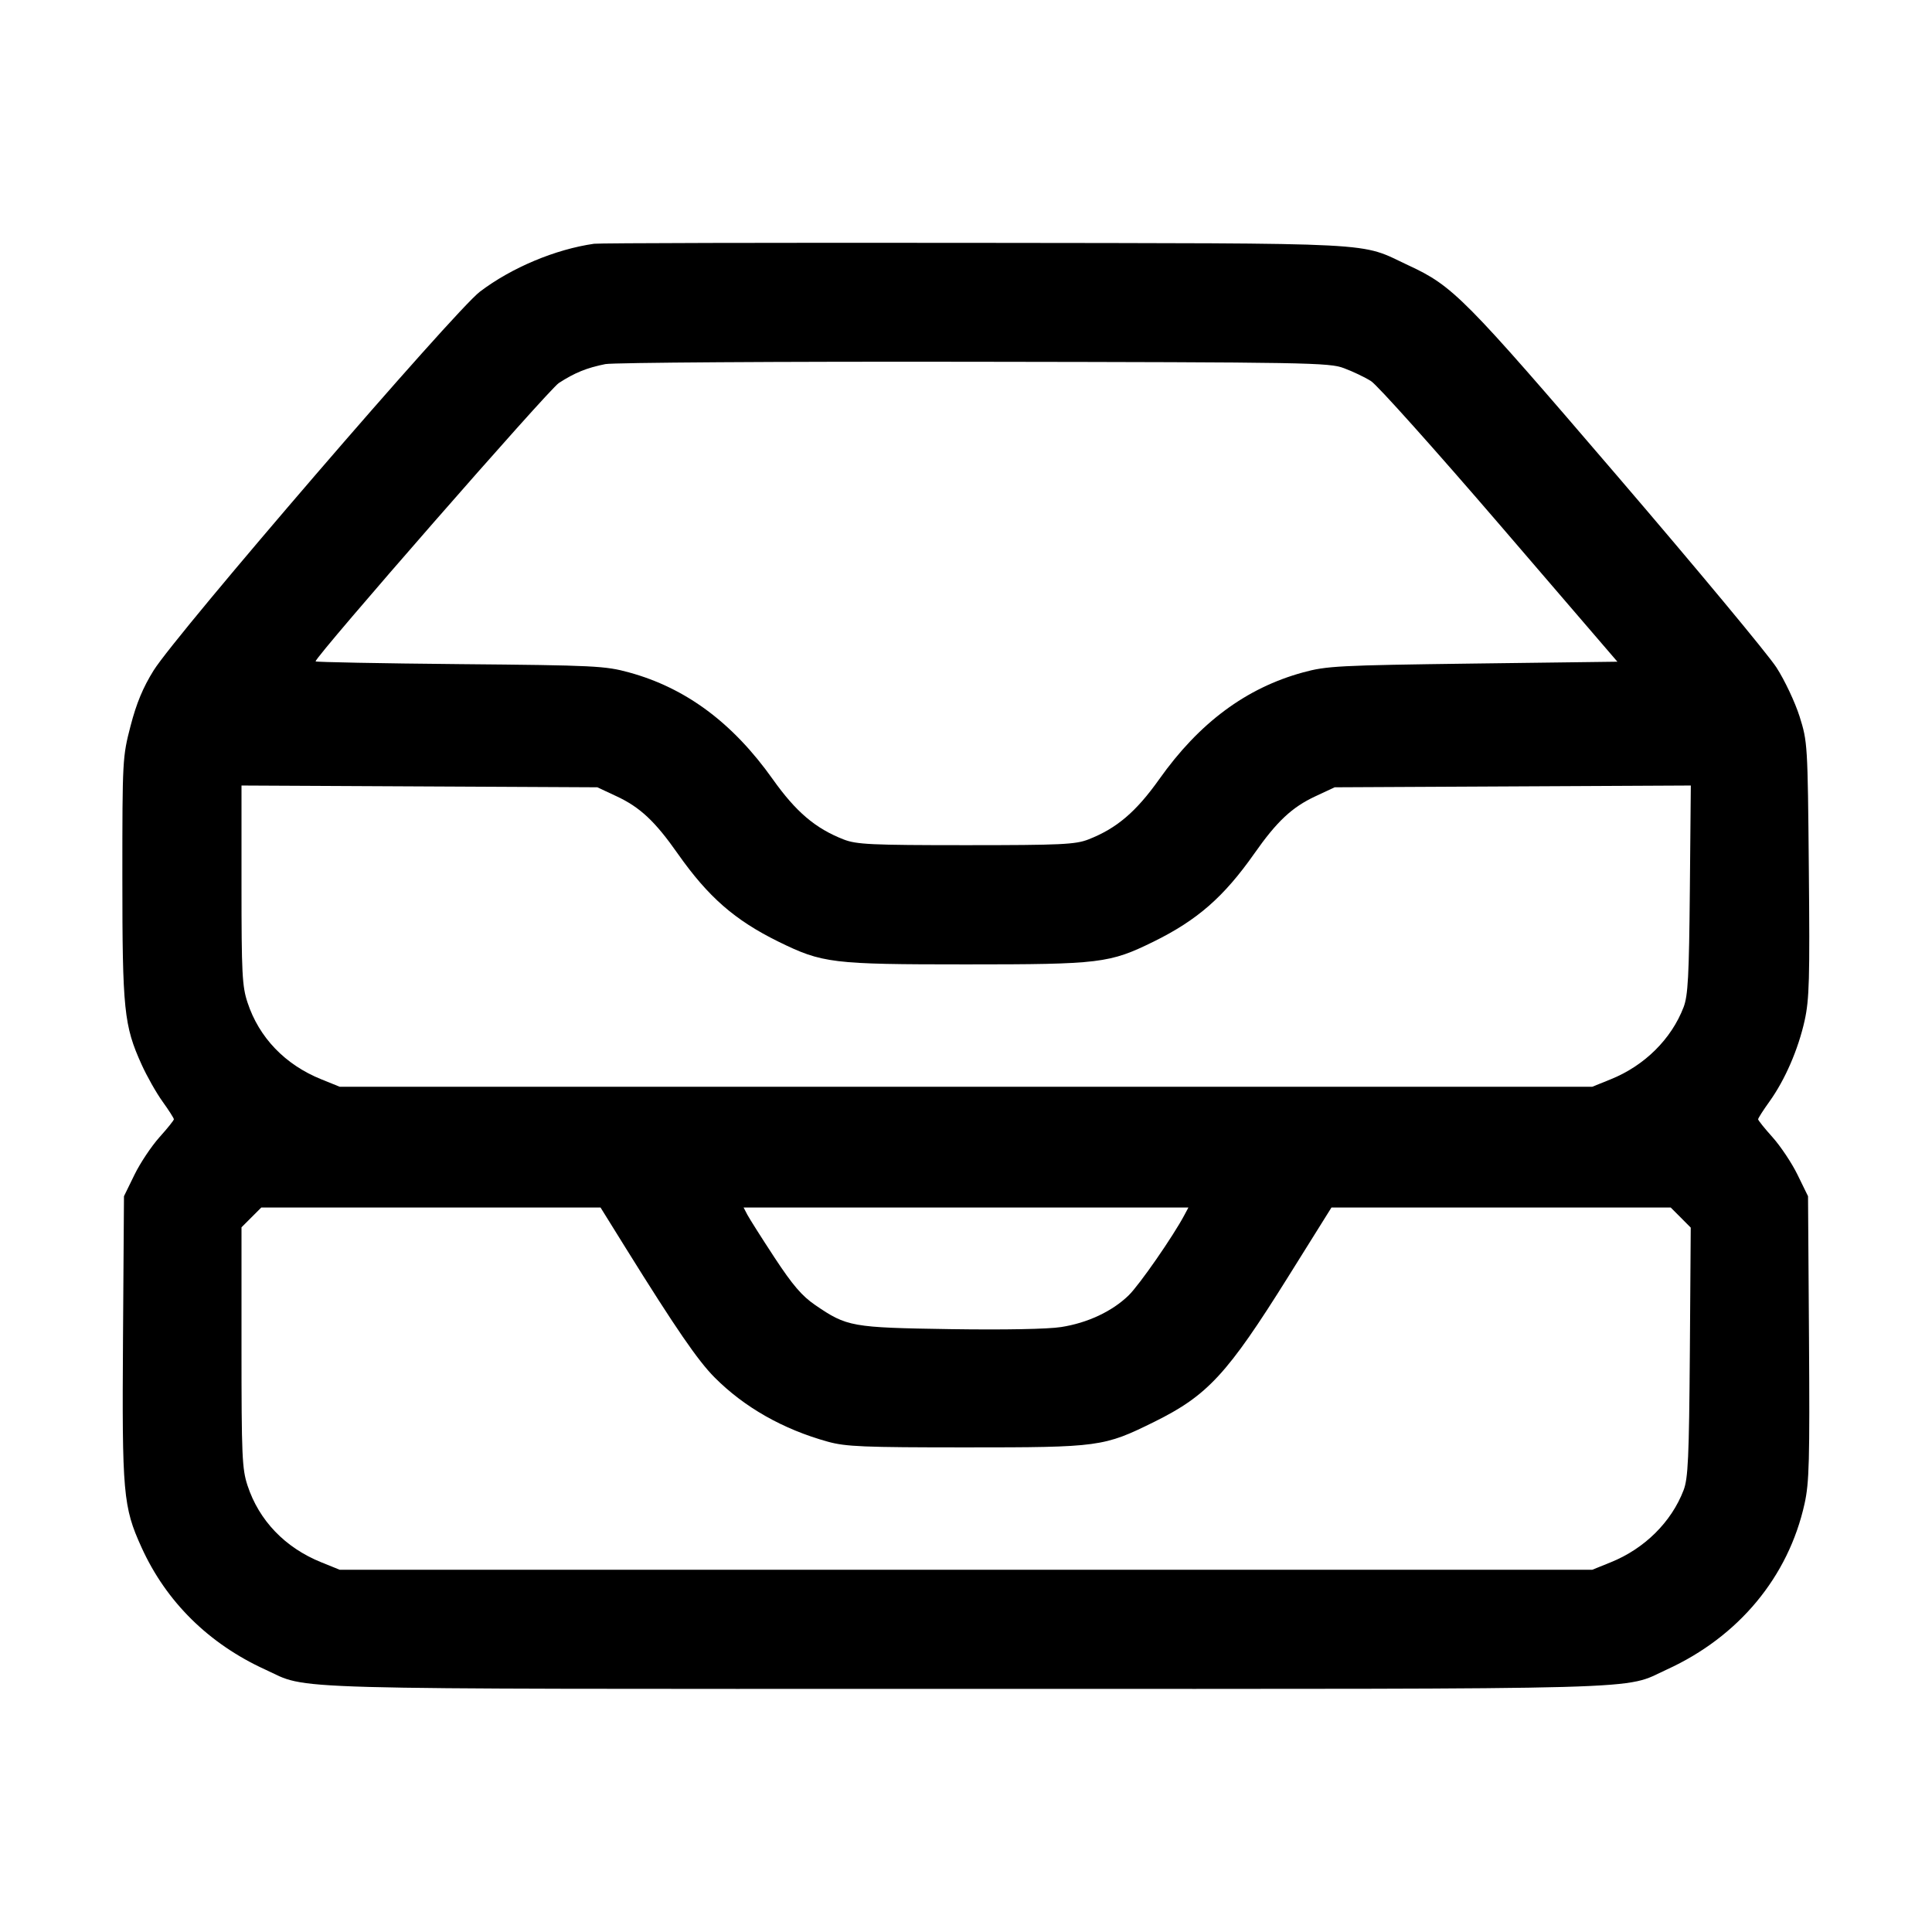 <svg viewBox="0 0 24 24" xmlns="http://www.w3.org/2000/svg"><path d="M7.380 3.028 C 6.898 3.097,6.357 3.324,5.962 3.623 C 5.647 3.862,2.195 7.869,1.908 8.329 C 1.776 8.541,1.695 8.736,1.622 9.017 C 1.522 9.403,1.520 9.431,1.520 10.902 C 1.520 12.546,1.540 12.741,1.759 13.224 C 1.825 13.370,1.942 13.577,2.020 13.685 C 2.097 13.792,2.160 13.891,2.160 13.904 C 2.160 13.917,2.079 14.018,1.980 14.128 C 1.881 14.239,1.741 14.448,1.670 14.594 L 1.540 14.860 1.528 16.615 C 1.515 18.553,1.529 18.718,1.758 19.222 C 2.064 19.897,2.593 20.419,3.293 20.739 C 3.857 20.996,3.265 20.980,12.000 20.980 C 20.735 20.980,20.143 20.996,20.707 20.739 C 21.598 20.332,22.216 19.588,22.417 18.679 C 22.475 18.419,22.482 18.143,22.472 16.619 L 22.460 14.860 22.330 14.594 C 22.259 14.448,22.119 14.239,22.020 14.128 C 21.921 14.018,21.840 13.917,21.840 13.904 C 21.840 13.891,21.903 13.792,21.980 13.685 C 22.174 13.415,22.338 13.037,22.418 12.677 C 22.476 12.414,22.483 12.162,22.470 10.797 C 22.456 9.242,22.454 9.216,22.355 8.900 C 22.299 8.724,22.170 8.450,22.068 8.292 C 21.966 8.133,21.076 7.062,20.089 5.911 C 18.190 3.696,18.049 3.553,17.500 3.298 C 16.867 3.003,17.262 3.024,12.120 3.017 C 9.579 3.014,7.446 3.019,7.380 3.028 M16.696 4.574 C 16.804 4.614,16.955 4.686,17.031 4.734 C 17.107 4.781,17.827 5.585,18.631 6.520 L 20.092 8.220 18.296 8.243 C 16.623 8.265,16.478 8.273,16.186 8.353 C 15.480 8.546,14.897 8.979,14.401 9.679 C 14.112 10.086,13.871 10.291,13.520 10.428 C 13.361 10.490,13.184 10.499,12.000 10.499 C 10.816 10.499,10.639 10.490,10.480 10.428 C 10.129 10.291,9.888 10.086,9.599 9.679 C 9.103 8.980,8.520 8.546,7.814 8.353 C 7.519 8.272,7.390 8.265,5.710 8.250 C 4.726 8.241,3.920 8.225,3.920 8.216 C 3.920 8.153,6.815 4.840,6.942 4.758 C 7.139 4.630,7.290 4.569,7.520 4.523 C 7.620 4.504,9.663 4.490,12.100 4.494 C 16.268 4.500,16.510 4.504,16.696 4.574 M7.660 9.892 C 7.951 10.028,8.138 10.203,8.419 10.604 C 8.799 11.144,9.127 11.430,9.671 11.698 C 10.218 11.966,10.331 11.980,12.000 11.980 C 13.669 11.980,13.782 11.966,14.329 11.698 C 14.873 11.430,15.201 11.144,15.581 10.604 C 15.862 10.203,16.049 10.028,16.340 9.892 L 16.580 9.780 18.792 9.769 L 21.004 9.758 20.992 11.049 C 20.982 12.131,20.969 12.368,20.914 12.512 C 20.762 12.908,20.429 13.238,20.010 13.407 L 19.780 13.500 12.000 13.500 L 4.220 13.500 3.990 13.407 C 3.542 13.226,3.218 12.889,3.075 12.454 C 3.008 12.253,3.000 12.091,3.000 10.993 L 3.000 9.758 5.210 9.769 L 7.420 9.780 7.660 9.892 M7.777 15.510 C 8.394 16.501,8.669 16.902,8.876 17.110 C 9.246 17.482,9.727 17.755,10.283 17.909 C 10.507 17.971,10.725 17.980,12.000 17.980 C 13.659 17.980,13.711 17.973,14.340 17.662 C 15.001 17.335,15.246 17.070,16.000 15.864 L 16.540 15.000 18.647 15.000 L 20.754 15.000 20.879 15.125 L 21.003 15.250 20.992 16.795 C 20.982 18.116,20.970 18.365,20.914 18.512 C 20.762 18.908,20.429 19.238,20.010 19.407 L 19.780 19.500 12.000 19.500 L 4.220 19.500 3.990 19.407 C 3.542 19.226,3.218 18.889,3.075 18.454 C 3.007 18.249,3.000 18.085,3.000 16.737 L 3.000 15.246 3.123 15.123 L 3.246 15.000 5.353 15.000 L 7.460 15.000 7.777 15.510 M14.715 15.090 C 14.575 15.355,14.153 15.963,14.020 16.092 C 13.815 16.291,13.510 16.434,13.182 16.485 C 13.021 16.511,12.470 16.521,11.806 16.511 C 10.578 16.492,10.522 16.482,10.127 16.212 C 9.962 16.099,9.847 15.965,9.622 15.623 C 9.462 15.379,9.310 15.139,9.284 15.090 L 9.237 15.000 12.000 15.000 L 14.763 15.000 14.715 15.090 " stroke="none" fill-rule="evenodd"></path></svg>